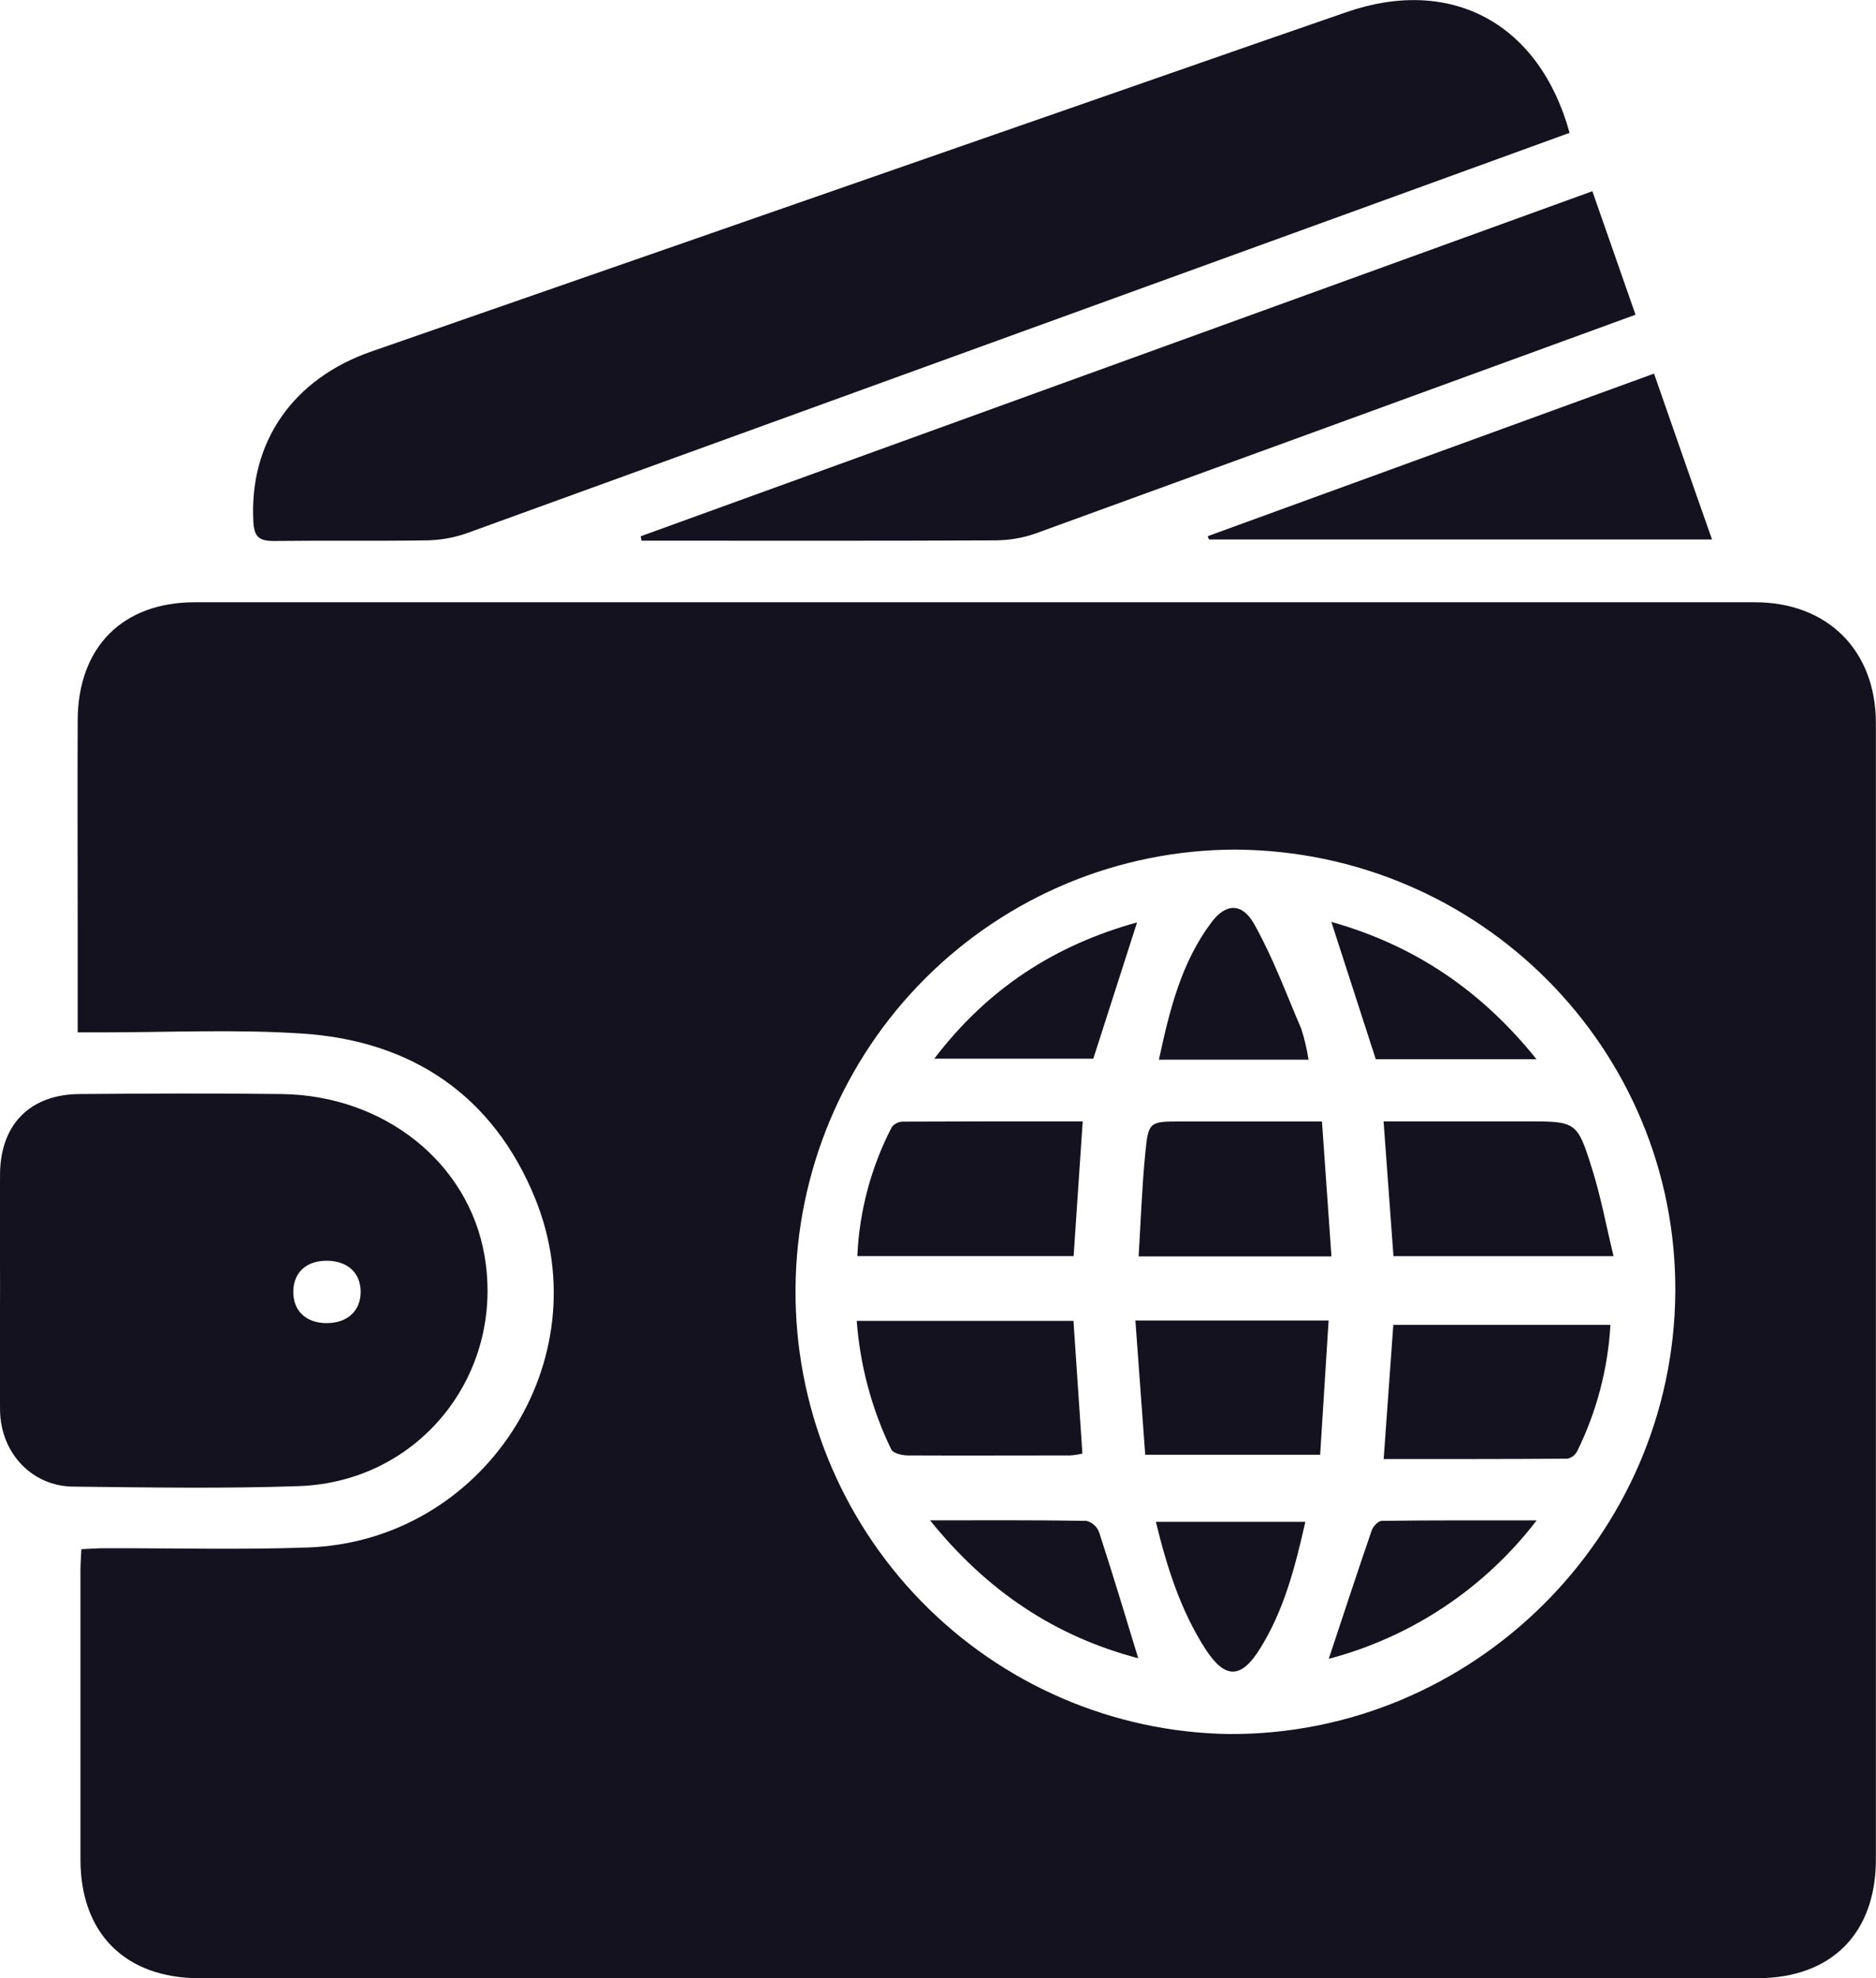<svg width="37" height="39" viewBox="0 0 37 39" fill="none" xmlns="http://www.w3.org/2000/svg">
<g clip-path="url(#clip0_31_24)">
<path d="M34.611 11.874C24.357 11.874 14.101 11.874 3.845 11.874C2.415 11.874 1.536 12.76 1.532 14.206C1.526 15.581 1.532 16.956 1.532 18.331V20.354H2.014C3.331 20.354 4.653 20.291 5.966 20.378C8.128 20.521 9.73 21.602 10.556 23.631C11.856 26.839 9.531 30.384 6.078 30.51C4.736 30.558 3.39 30.521 2.047 30.525C1.907 30.525 1.768 30.537 1.605 30.544C1.597 30.706 1.587 30.833 1.587 30.964C1.587 32.863 1.587 34.762 1.587 36.661C1.587 38.12 2.471 39.002 3.935 39.002H34.657C36.121 39.002 36.998 38.119 36.998 36.656C36.998 29.19 36.998 21.724 36.998 14.26C36.998 12.822 36.043 11.874 34.611 11.874ZM24.239 34.188C21.949 34.153 19.765 33.21 18.164 31.565C16.562 29.921 15.673 27.707 15.69 25.407C15.706 23.107 16.627 20.907 18.252 19.286C19.877 17.665 22.074 16.753 24.365 16.751C29.189 16.777 33.07 20.682 33.042 25.473C33.008 30.288 29.045 34.213 24.239 34.188Z" fill="#14121f"/>
<path d="M30.957 2.619L27.307 3.945C21.271 6.136 15.236 8.326 9.201 10.515C8.944 10.604 8.674 10.651 8.402 10.654C7.399 10.669 6.394 10.654 5.39 10.666C5.098 10.666 5.012 10.569 4.997 10.285C4.911 8.716 5.778 7.463 7.334 6.927C11.319 5.542 15.304 4.155 19.288 2.767C21.71 1.927 24.133 1.076 26.557 0.239C28.619 -0.475 30.358 0.453 30.957 2.619Z" fill="#14121f"/>
<path d="M9.556 24.756C9.243 22.931 7.586 21.597 5.557 21.57C4.228 21.553 2.898 21.56 1.569 21.57C0.596 21.576 0.012 22.166 0.001 23.138C-0.005 23.896 0.001 24.655 0.001 25.414C0.001 26.211 -0.008 27.009 0.001 27.808C0.014 28.648 0.628 29.301 1.442 29.31C2.927 29.326 4.414 29.352 5.898 29.3C8.273 29.216 9.959 27.096 9.556 24.756ZM6.45 26.087C6.032 26.087 5.773 25.841 5.785 25.446C5.797 25.075 6.054 24.85 6.461 24.857C6.867 24.865 7.116 25.106 7.113 25.477C7.11 25.847 6.85 26.084 6.45 26.086V26.087Z" fill="#14121f"/>
<path d="M32.257 6.205L30.457 6.862C27.116 8.082 23.775 9.3 20.433 10.515C20.176 10.606 19.906 10.652 19.634 10.654C17.43 10.665 15.225 10.66 13.02 10.66H12.65C12.65 10.631 12.64 10.601 12.636 10.573L31.406 3.77L32.257 6.205Z" fill="#14121f"/>
<path d="M33.766 10.636H23.844C23.836 10.614 23.829 10.592 23.82 10.571L32.622 7.366C33.008 8.468 33.377 9.537 33.766 10.636Z" fill="#14121f"/>
<path d="M31.762 26.121C31.713 26.987 31.49 27.834 31.107 28.611C31.088 28.648 31.061 28.681 31.027 28.707C30.994 28.732 30.956 28.75 30.915 28.759C29.72 28.768 28.525 28.766 27.29 28.766C27.355 27.867 27.416 27.01 27.48 26.121H31.762Z" fill="#14121f"/>
<path d="M21.354 22.109C21.293 23.021 21.235 23.878 21.175 24.765H16.909C16.948 23.876 17.181 23.007 17.59 22.219C17.618 22.186 17.652 22.159 17.691 22.141C17.729 22.123 17.771 22.113 17.814 22.114C18.979 22.108 20.149 22.109 21.354 22.109Z" fill="#14121f"/>
<path d="M31.823 24.766H27.483C27.42 23.894 27.357 23.037 27.288 22.109H30.111C31.091 22.109 31.108 22.109 31.405 23.061C31.575 23.602 31.679 24.167 31.823 24.766Z" fill="#14121f"/>
<path d="M21.348 28.659C21.27 28.677 21.19 28.689 21.11 28.695C20.042 28.695 18.974 28.7 17.904 28.695C17.791 28.695 17.612 28.652 17.577 28.575C17.193 27.782 16.963 26.922 16.897 26.042H21.172C21.231 26.916 21.288 27.773 21.348 28.659Z" fill="#14121f"/>
<path d="M26.26 24.771H22.457C22.499 24.086 22.522 23.407 22.588 22.741C22.649 22.111 22.669 22.111 23.294 22.111H26.073C26.136 23.01 26.198 23.877 26.26 24.771Z" fill="#14121f"/>
<path d="M26.204 26.035C26.147 26.921 26.092 27.795 26.037 28.681H22.587C22.523 27.812 22.46 26.946 22.393 26.035H26.204Z" fill="#14121f"/>
<path d="M25.808 20.893H22.857C23.066 19.922 23.296 18.977 23.896 18.181C24.177 17.807 24.499 17.794 24.739 18.224C25.106 18.878 25.366 19.588 25.664 20.282C25.729 20.481 25.776 20.686 25.808 20.893Z" fill="#14121f"/>
<path d="M25.745 30.005C25.544 30.894 25.327 31.737 24.86 32.49C24.48 33.111 24.159 33.112 23.766 32.499C23.283 31.744 23.017 30.903 22.797 30.005H25.745Z" fill="#14121f"/>
<path d="M22.449 32.694C20.817 32.264 19.477 31.381 18.343 29.975C19.449 29.975 20.434 29.969 21.424 29.985C21.48 29.998 21.532 30.025 21.576 30.063C21.619 30.101 21.653 30.148 21.675 30.202C21.941 31.019 22.19 31.84 22.449 32.694Z" fill="#14121f"/>
<path d="M30.307 29.976C29.279 31.317 27.837 32.276 26.207 32.705C26.494 31.84 26.769 31.002 27.056 30.168C27.083 30.091 27.184 29.985 27.253 29.985C28.239 29.972 29.226 29.976 30.307 29.976Z" fill="#14121f"/>
<path d="M22.426 18.186L21.563 20.873H18.427C19.486 19.48 20.82 18.63 22.426 18.186Z" fill="#14121f"/>
<path d="M30.303 20.883H27.134C26.845 19.988 26.558 19.099 26.258 18.176C27.884 18.634 29.207 19.516 30.303 20.883Z" fill="#14121f"/>
</g>
<defs>
<clipPath id="clip0_31_24">
<rect width="37" height="39" fill="#14121f"/>
</clipPath>
</defs>
</svg>
